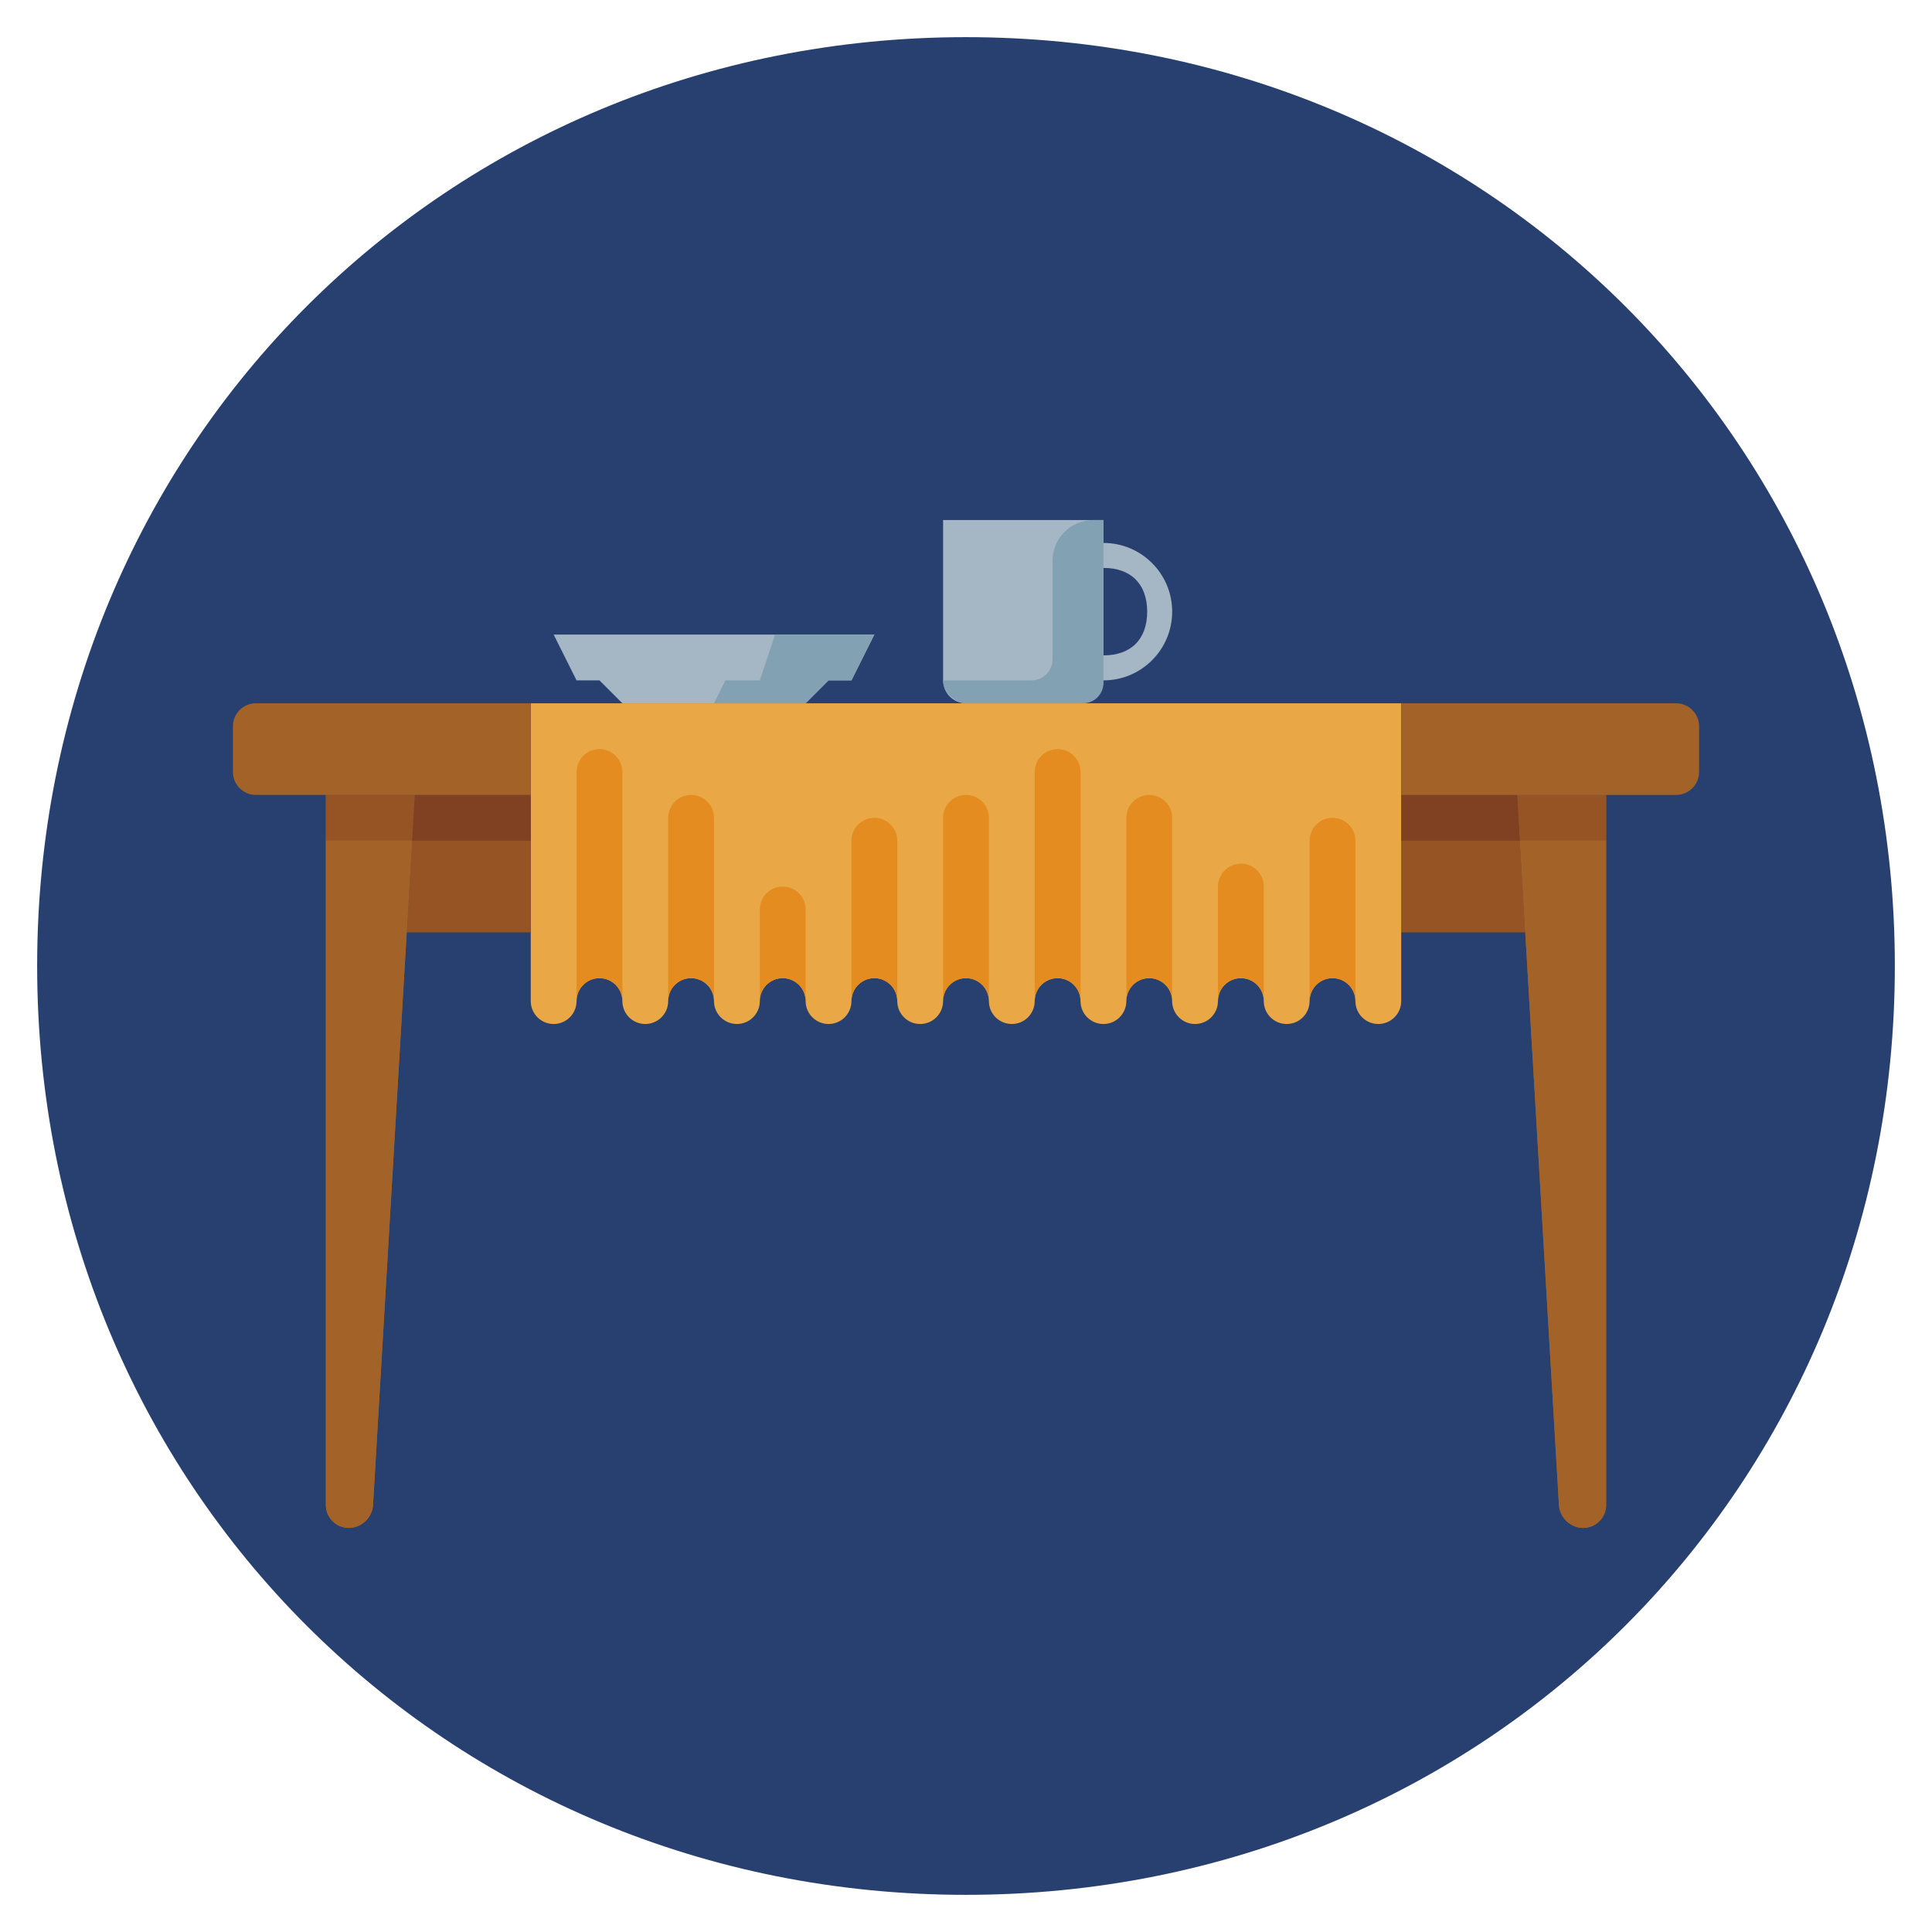 <?xml version="1.0" encoding="utf-8"?>
<!-- Generator: Adobe Illustrator 14.0.0, SVG Export Plug-In  -->
<!DOCTYPE svg PUBLIC "-//W3C//DTD SVG 1.1//EN" "http://www.w3.org/Graphics/SVG/1.1/DTD/svg11.dtd">
<svg version="1.1"
	 xmlns="http://www.w3.org/2000/svg" xmlns:xlink="http://www.w3.org/1999/xlink" xmlns:a="http://ns.adobe.com/AdobeSVGViewerExtensions/3.0/"
	 x="0px" y="0px" width="130px" height="130px" viewBox="1826.37 2483.402 130 130"
	 enable-background="new 1826.37 2483.402 130 130" xml:space="preserve">
<defs>
</defs>
<g display="none">
	<defs>
		<path id="SVGID_5_" d="M863.765,12366.721c-1.657,0-2.986-1.34-2.986-3v-38.992c0-1.664,1.329-3.004,2.986-3.004h144.96
			c1.662,0,3.006,1.34,3.006,3.004v38.992c0,1.66-1.344,3-3.006,3H863.765"/>
	</defs>
	<clipPath id="SVGID_9_" display="inline">
		<use xlink:href="#SVGID_5_"  display="none" overflow="visible"/>
	</clipPath>
	<g clip-path="url(#SVGID_9_)">
		<defs>
			<rect id="SVGID_7_" x="0" width="8947.064" height="12761.611"/>
		</defs>
		<clipPath id="SVGID_11_" display="inline">
			<use xlink:href="#SVGID_7_"  display="none" overflow="visible"/>
		</clipPath>
	</g>
</g>
<path fill="#28406F" d="M1891.366,2610.902c-35.004,0-62.496-27.5-62.496-62.503c0-34.995,27.492-62.497,62.496-62.497
	c35.008,0,62.504,27.502,62.504,62.497C1953.87,2583.402,1926.374,2610.902,1891.366,2610.902"/>
<polygon fill="#965425" points="1928.639,2539.972 1928.458,2536.891 1920.657,2536.891 1920.657,2546.139 1929.002,2546.139 "/>
<path fill="#A36328" d="M1928.458,2536.891l0.181,3.082l2.63,44.703c0.05,0.846,0.784,1.538,1.632,1.538s1.542-0.694,1.542-1.541
	v-44.7v-3.082H1928.458z"/>
<path fill="#E9A845" d="M1862.083,2530.725v16.955v1.541v1.542c0,0.851,0.689,1.542,1.541,1.542s1.541-0.69,1.541-1.542l0,0
	c0-0.852,0.69-1.542,1.542-1.542l0,0c0.851,0,1.541,0.69,1.541,1.542l0,0c0,0.851,0.689,1.542,1.541,1.542
	c0.853,0,1.542-0.69,1.542-1.542l0,0c0-0.852,0.689-1.542,1.541-1.542l0,0c0.852,0,1.542,0.69,1.542,1.542l0,0
	c0,0.851,0.689,1.542,1.542,1.542c0.852,0,1.541-0.69,1.541-1.542l0,0c0-0.852,0.689-1.542,1.541-1.542l0,0
	c0.852,0,1.542,0.69,1.542,1.542l0,0c0,0.851,0.689,1.542,1.541,1.542c0.853,0,1.542-0.69,1.542-1.542l0,0
	c0-0.852,0.69-1.542,1.541-1.542l0,0c0.852,0,1.542,0.69,1.542,1.542l0,0c0,0.851,0.689,1.542,1.541,1.542
	c0.853,0,1.542-0.69,1.542-1.542l0,0c0-0.852,0.689-1.542,1.541-1.542l0,0c0.852,0,1.542,0.69,1.542,1.542l0,0
	c0,0.851,0.688,1.542,1.541,1.542c0.852,0,1.541-0.69,1.541-1.542l0,0c0-0.852,0.69-1.542,1.542-1.542l0,0
	c0.852,0,1.541,0.69,1.541,1.542l0,0c0,0.851,0.689,1.542,1.542,1.542c0.852,0,1.542-0.69,1.542-1.542l0,0
	c0-0.852,0.689-1.542,1.541-1.542l0,0c0.851,0,1.541,0.69,1.541,1.542l0,0c0,0.851,0.689,1.542,1.541,1.542
	c0.853,0,1.542-0.69,1.542-1.542l0,0c0-0.852,0.69-1.542,1.542-1.542l0,0c0.852,0,1.541,0.69,1.541,1.542l0,0
	c0,0.851,0.689,1.542,1.541,1.542c0.853,0,1.542-0.69,1.542-1.542l0,0c0-0.852,0.689-1.542,1.541-1.542l0,0
	c0.852,0,1.542,0.69,1.542,1.542l0,0c0,0.851,0.689,1.542,1.541,1.542c0.853,0,1.541-0.69,1.541-1.542v-1.542v-1.541v-16.955
	H1862.083z"/>
<polygon fill="#965425" points="1934.443,2539.972 1928.639,2539.972 1928.458,2536.891 1934.443,2536.891 "/>
<path fill="#A5B7C4" d="M1900.619,2519.935v-1.541h-10.79v10.789c0,0.852,0.689,1.541,1.541,1.541h7.707
	c0.852,0,1.542-0.689,1.542-1.541c2.553,0,4.624-2.07,4.624-4.625C1905.243,2522.006,1903.171,2519.935,1900.619,2519.935z
	 M1900.619,2527.502v-5.886c1.856,0,2.942,1.087,2.942,2.943C1903.561,2526.417,1902.475,2527.502,1900.619,2527.502z"/>
<polygon fill="#A5B7C4" points="1863.624,2526.101 1865.165,2529.184 1866.707,2529.184 1868.248,2530.725 1880.58,2530.725 
	1882.121,2529.184 1883.663,2529.184 1885.204,2526.101 "/>
<path fill="#82A1B2" d="M1895.781,2529.184h-5.952c0,0.756,0.784,1.541,1.541,1.541h7.879c0.756,0,1.37-0.613,1.37-1.37v-10.96
	h-0.686c-1.514,0-2.74,1.226-2.74,2.74v6.637C1897.193,2528.551,1896.561,2529.184,1895.781,2529.184z"/>
<polygon fill="#82A1B2" points="1878.524,2526.101 1877.497,2529.184 1875.184,2529.184 1874.414,2530.725 1880.58,2530.725 
	1882.121,2529.184 1883.663,2529.184 1885.204,2526.101 "/>
<path fill="#A36328" d="M1928.639,2539.972l2.63,44.703c0.05,0.846,0.784,1.538,1.632,1.538s1.542-0.694,1.542-1.541v-44.7H1928.639
	z"/>
<polygon fill="#7F4122" points="1920.657,2536.891 1920.657,2539.972 1928.639,2539.972 1928.458,2536.891 "/>
<polygon fill="#965425" points="1854.1,2539.972 1854.281,2536.891 1862.083,2536.891 1862.083,2546.139 1853.737,2546.139 "/>
<path fill="#A36328" d="M1854.281,2536.891l-0.181,3.082l-2.63,44.703c-0.05,0.846-0.784,1.538-1.632,1.538
	s-1.542-0.694-1.542-1.541v-44.7v-3.082H1854.281z"/>
<polygon fill="#965425" points="1848.296,2539.972 1854.1,2539.972 1854.281,2536.891 1848.296,2536.891 "/>
<path fill="#A36328" d="M1854.1,2539.972l-2.63,44.703c-0.05,0.846-0.784,1.538-1.632,1.538s-1.542-0.694-1.542-1.541v-44.7H1854.1z
	"/>
<polygon fill="#7F4122" points="1862.083,2536.891 1862.083,2539.972 1854.1,2539.972 1854.281,2536.891 "/>
<path fill="#A36328" d="M1862.083,2530.725h-18.498c-0.848,0-1.541,0.694-1.541,1.542v3.083c0,0.847,0.693,1.541,1.541,1.541h18.498
	V2530.725z"/>
<path fill="#A36328" d="M1939.155,2530.725h-18.498v6.166h18.498c0.848,0,1.542-0.694,1.542-1.541v-3.083
	C1940.697,2531.418,1940.002,2530.725,1939.155,2530.725z"/>
<path fill="#E48C20" d="M1885.204,2538.431c-0.851,0-1.541,0.691-1.541,1.542v10.79c0-0.852,0.69-1.542,1.541-1.542
	c0.852,0,1.542,0.69,1.542,1.542v-10.79C1886.746,2539.122,1886.055,2538.431,1885.204,2538.431L1885.204,2538.431z"/>
<path fill="#E48C20" d="M1891.37,2536.891c-0.852,0-1.541,0.689-1.541,1.54v12.332c0-0.852,0.689-1.542,1.541-1.542
	s1.542,0.69,1.542,1.542v-12.332C1892.912,2537.58,1892.221,2536.891,1891.37,2536.891L1891.37,2536.891z"/>
<path fill="#E48C20" d="M1872.872,2536.891c-0.852,0-1.541,0.689-1.541,1.54v12.332c0-0.852,0.689-1.542,1.541-1.542
	s1.542,0.69,1.542,1.542v-12.332C1874.414,2537.58,1873.723,2536.891,1872.872,2536.891L1872.872,2536.891z"/>
<path fill="#E48C20" d="M1879.038,2543.055c-0.852,0-1.541,0.69-1.541,1.542v6.166c0-0.852,0.689-1.542,1.541-1.542
	s1.542,0.69,1.542,1.542v-6.166C1880.58,2543.746,1879.889,2543.055,1879.038,2543.055L1879.038,2543.055z"/>
<path fill="#E48C20" d="M1909.868,2541.514c-0.852,0-1.542,0.69-1.542,1.541v7.707c0-0.852,0.69-1.542,1.542-1.542
	s1.541,0.69,1.541,1.542v-7.707C1911.409,2542.204,1910.719,2541.514,1909.868,2541.514L1909.868,2541.514z"/>
<path fill="#E48C20" d="M1916.033,2538.431c-0.852,0-1.541,0.691-1.541,1.542v10.79c0-0.852,0.689-1.542,1.541-1.542
	s1.542,0.69,1.542,1.542v-10.79C1917.575,2539.122,1916.884,2538.431,1916.033,2538.431L1916.033,2538.431z"/>
<path fill="#E48C20" d="M1897.536,2533.808c-0.852,0-1.542,0.689-1.542,1.542v15.413c0-0.852,0.69-1.542,1.542-1.542
	s1.541,0.69,1.541,1.542v-15.413C1899.077,2534.497,1898.387,2533.808,1897.536,2533.808L1897.536,2533.808z"/>
<path fill="#E48C20" d="M1903.702,2536.891c-0.852,0-1.541,0.689-1.541,1.54v12.332c0-0.852,0.689-1.542,1.541-1.542
	c0.851,0,1.541,0.69,1.541,1.542v-12.332C1905.243,2537.58,1904.552,2536.891,1903.702,2536.891L1903.702,2536.891z"/>
<path fill="#E48C20" d="M1866.707,2533.808c-0.852,0-1.542,0.689-1.542,1.542v15.413c0-0.852,0.69-1.542,1.542-1.542
	c0.851,0,1.541,0.69,1.541,1.542v-15.413C1868.248,2534.497,1867.557,2533.808,1866.707,2533.808L1866.707,2533.808z"/>
</svg>
